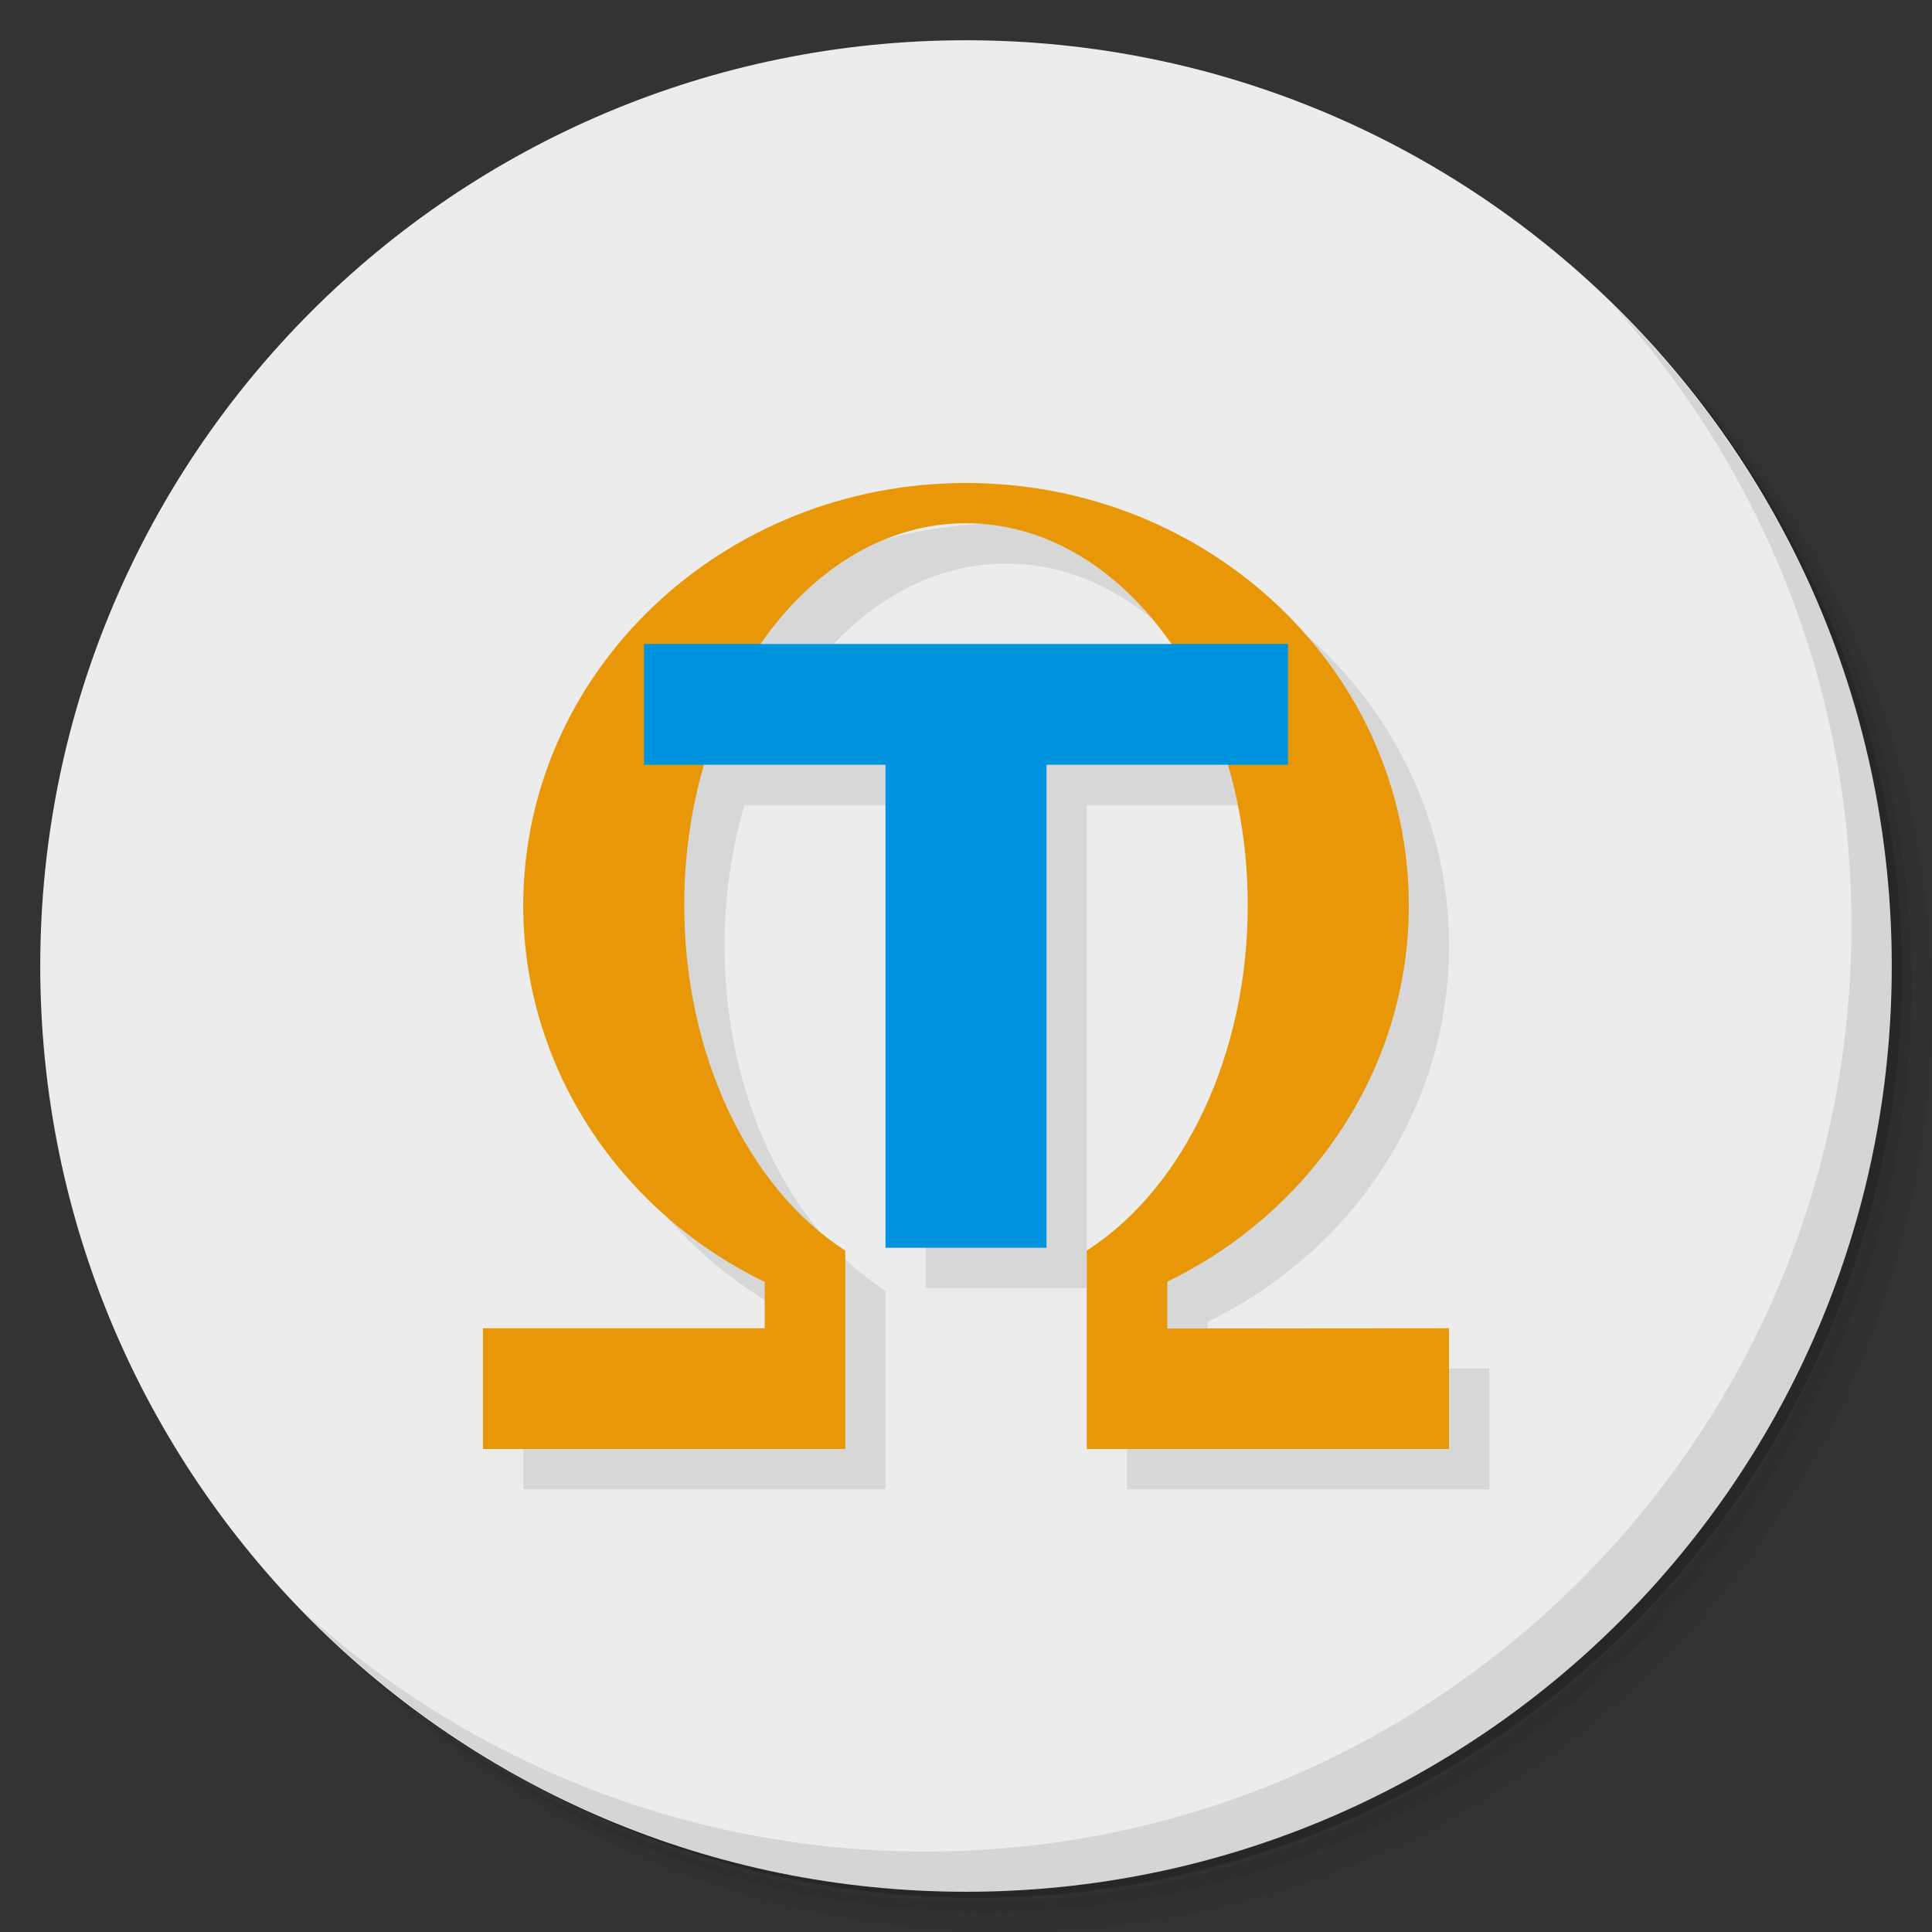 <?xml version="1.0" encoding="UTF-8" standalone="no"?>
<svg
   xmlns:dc="http://purl.org/dc/elements/1.1/"
   xmlns:cc="http://creativecommons.org/ns#"
   xmlns:rdf="http://www.w3.org/1999/02/22-rdf-syntax-ns#"
   xmlns:svg="http://www.w3.org/2000/svg"
   xmlns="http://www.w3.org/2000/svg"
   xmlns:sodipodi="http://sodipodi.sourceforge.net/DTD/sodipodi-0.dtd"
   xmlns:inkscape="http://www.inkscape.org/namespaces/inkscape"
   viewBox="0 0 48 48"
   id="svg2"
   version="1.1"
   inkscape:version="0.91 r13725"
   sodipodi:docname="omegat.svg">
  <rect x="0" y="0" width="48" height="48" fill="#333333" stroke="none"/>
  <sodipodi:namedview
     pagecolor="#ffffff"
     bordercolor="#666666"
     borderopacity="1"
     objecttolerance="10"
     gridtolerance="10"
     guidetolerance="10"
     inkscape:pageopacity="0"
     inkscape:pageshadow="2"
     inkscape:window-width="640"
     inkscape:window-height="480"
     id="namedview47"
     showgrid="false"
     inkscape:zoom="4.9166667"
     inkscape:cx="24"
     inkscape:cy="24"
     inkscape:current-layer="svg2" />
  <defs
     id="defs4">
    <linearGradient
       id="linearGradient3764"
       x1="1"
       x2="47"
       gradientUnits="userSpaceOnUse"
       gradientTransform="matrix(0,-1,1,0,-1.5e-6,48)">
      <stop
         style="stop-color:#4c433c;stop-opacity:1"
         id="stop7" />
      <stop
         offset="1"
         style="stop-color:#574d45;stop-opacity:1"
         id="stop9" />
    </linearGradient>
  </defs>
  <g
     id="g11">
    <path
       d="m 36.31 5 c 5.859 4.062 9.688 10.831 9.688 18.5 c 0 12.426 -10.07 22.5 -22.5 22.5 c -7.669 0 -14.438 -3.828 -18.5 -9.688 c 1.037 1.822 2.306 3.499 3.781 4.969 c 4.085 3.712 9.514 5.969 15.469 5.969 c 12.703 0 23 -10.298 23 -23 c 0 -5.954 -2.256 -11.384 -5.969 -15.469 c -1.469 -1.475 -3.147 -2.744 -4.969 -3.781 z m 4.969 3.781 c 3.854 4.113 6.219 9.637 6.219 15.719 c 0 12.703 -10.297 23 -23 23 c -6.081 0 -11.606 -2.364 -15.719 -6.219 c 4.16 4.144 9.883 6.719 16.219 6.719 c 12.703 0 23 -10.298 23 -23 c 0 -6.335 -2.575 -12.06 -6.719 -16.219 z"
       style="opacity:0.05"
       id="path13" />
    <path
       d="m 41.28 8.781 c 3.712 4.085 5.969 9.514 5.969 15.469 c 0 12.703 -10.297 23 -23 23 c -5.954 0 -11.384 -2.256 -15.469 -5.969 c 4.113 3.854 9.637 6.219 15.719 6.219 c 12.703 0 23 -10.298 23 -23 c 0 -6.081 -2.364 -11.606 -6.219 -15.719 z"
       style="opacity:0.1"
       id="path15" />
    <path
       d="m 31.25 2.375 c 8.615 3.154 14.75 11.417 14.75 21.13 c 0 12.426 -10.07 22.5 -22.5 22.5 c -9.708 0 -17.971 -6.135 -21.12 -14.75 a 23 23 0 0 0 44.875 -7 a 23 23 0 0 0 -16 -21.875 z"
       style="opacity:0.2"
       id="path17" />
  </g>
  <g
     id="g19"
     style="fill:#ececec;fill-opacity:1">
    <path
       d="m 24 1 c 12.703 0 23 10.297 23 23 c 0 12.703 -10.297 23 -23 23 -12.703 0 -23 -10.297 -23 -23 0 -12.703 10.297 -23 23 -23 z"
       style="fill:#ececec;fill-opacity:1"
       id="path21" />
  </g>
  <g
     id="g23">
    <g
       id="g25">
      <g
         transform="translate(1,1)"
         id="g27">
        <g
           style="opacity:0.1"
           id="g29">
          <!-- color: #574d45 -->
        </g>
      </g>
    </g>
  </g>
  <g
     id="g31">
    <g
       id="g33">
      <!-- color: #574d45 -->
      <g
         id="g35">
        <path
           d="m 25 13 c -6.075 0 -11 4.701 -11 10.5 c 0 3.945 2.319 7.556 6 9.35 l 0 1.15 l -7 0 l 0 3 l 9 0 l 0 -4.93 c -2.44 -1.571 -3.998 -4.906 -4 -8.57 c -0.001 -1.238 0.179 -2.416 0.496 -3.5 l 4.504 0 l 0 12 l 4 0 l 0 -12 l 4.504 0 c 0.317 1.084 0.497 2.262 0.496 3.5 c -0.001 3.665 -1.56 7 -4 8.572 l 0 4.928 l 9 0 l 0 -3 l -7 0.006 l 0.002 -1.164 c 3.679 -1.791 6 -5.399 6 -9.342 c 0.003 -5.799 -4.925 -10.5 -11 -10.5 z m 0 1 c 2.01 0 3.819 1.158 5.096 3 l -10.191 0 c 1.277 -1.842 3.085 -3 5.096 -3 z"
           style="fill:#1a1a1a;opacity:0.1;fill-opacity:1;stroke:none;fill-rule:nonzero"
           id="path37" />
        <path
           d="m 24 12 c -6.075 0 -11 4.701 -11 10.5 0 3.945 2.319 7.556 6 9.35 l 0 1.15 l -7 0 0 3 9 0 0 -4.93 c -2.44 -1.571 -3.998 -4.906 -4 -8.57 -0.002 -5.247 3.134 -9.5 7 -9.5 c 3.866 0 7 4.253 7 9.5 -0.001 3.665 -1.56 7 -4 8.572 l 0 4.928 l 9 0 0 -3 -7 0.006 0.002 -1.164 c 3.679 -1.791 6 -5.399 6 -9.342 0.003 -5.799 -4.925 -10.5 -11 -10.5"
           style="fill:#e89708;fill-opacity:1;stroke:none;fill-rule:nonzero"
           id="path39" />
        <path
           d="m 16 16 l 16 0 l 0 3 l -6 0 l 0 12 l -4 0 l 0 -12 l -6 0 m 0 -3"
           style="fill:#0094de;fill-opacity:1;stroke:none;fill-rule:nonzero"
           id="path41" />
      </g>
    </g>
  </g>
  <g
     id="g43">
    <path
       d="m 40.03 7.531 c 3.712 4.084 5.969 9.514 5.969 15.469 0 12.703 -10.297 23 -23 23 c -5.954 0 -11.384 -2.256 -15.469 -5.969 4.178 4.291 10.01 6.969 16.469 6.969 c 12.703 0 23 -10.298 23 -23 0 -6.462 -2.677 -12.291 -6.969 -16.469 z"
       style="opacity:0.1"
       id="path45" />
  </g>
</svg>
